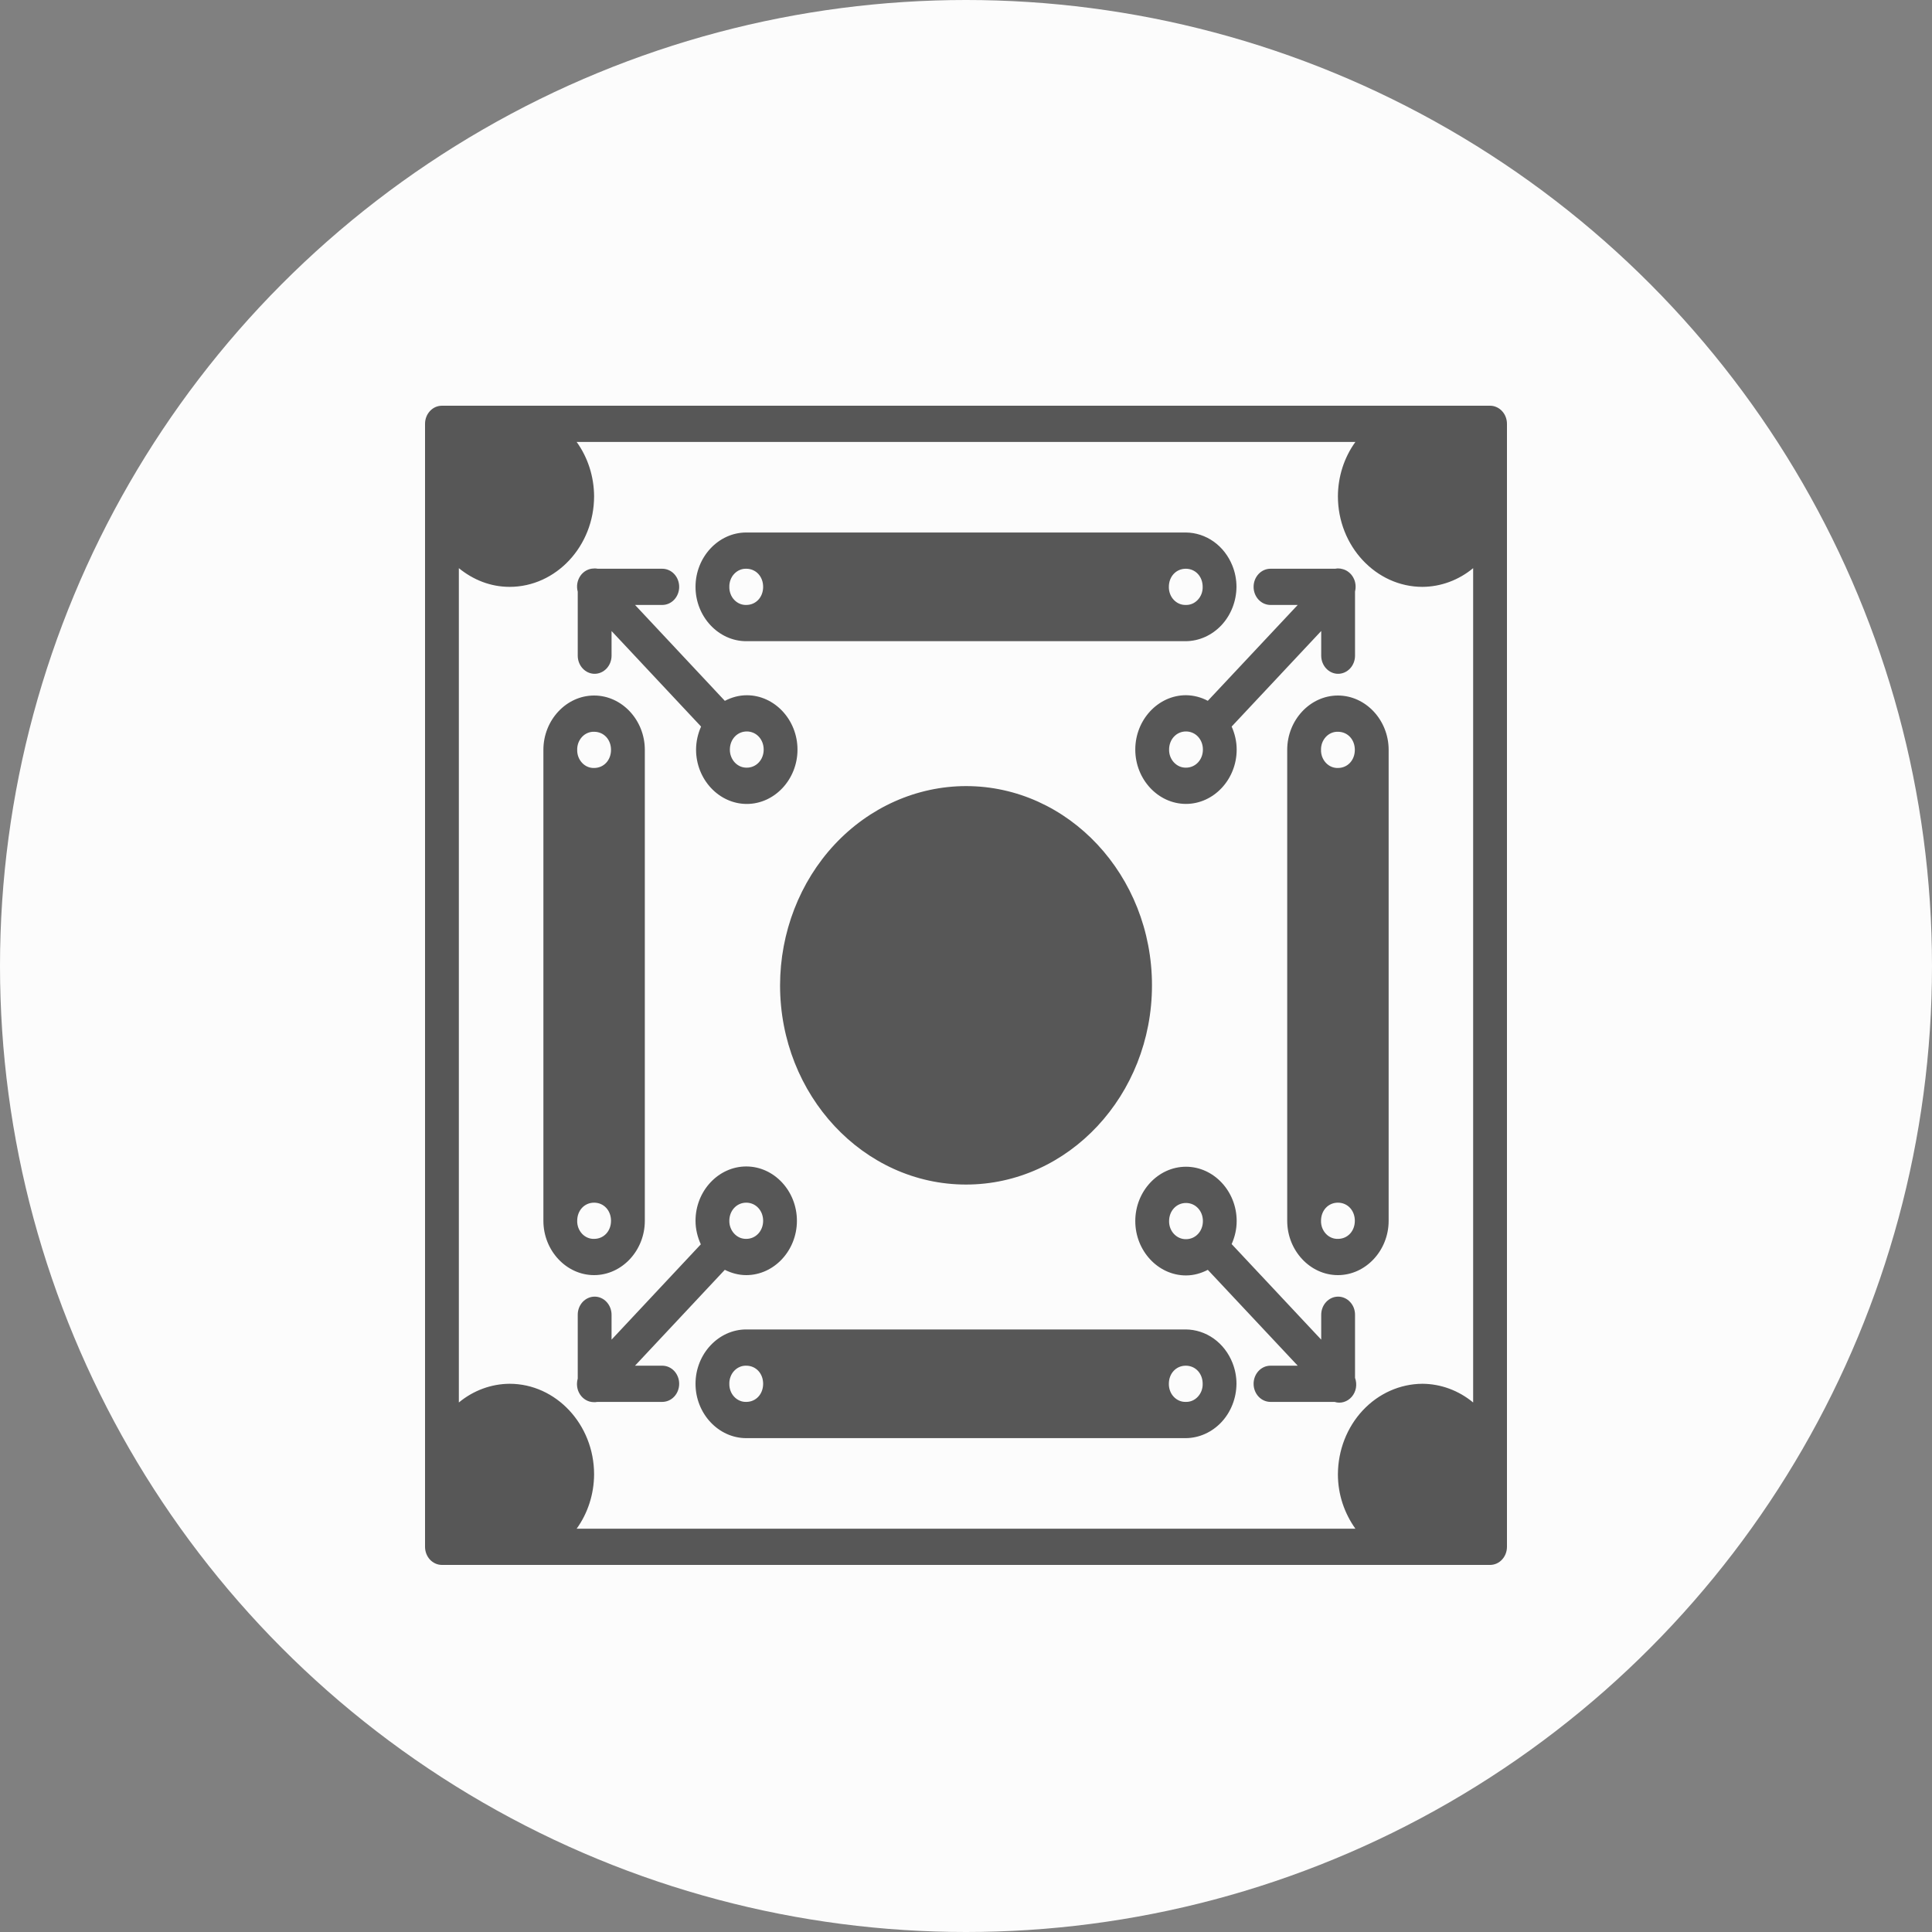<svg width="50" height="50" viewBox="0 0 50 50" fill="none" xmlns="http://www.w3.org/2000/svg">
    <rect x="0" y="0" width="50" height="50" fill="#808080" stroke="none"/>
    <circle cx="25" cy="25" r="25" fill="#FCFCFC"/>
    <path d="M11.438 10.5C11.38 10.5 11.323 10.512 11.27 10.535C11.217 10.559 11.169 10.593 11.128 10.637C11.087 10.681 11.055 10.732 11.033 10.789C11.011 10.846 11 10.907 11 10.969V40.031C11 40.153 11.044 40.27 11.123 40.358C11.164 40.403 11.213 40.439 11.267 40.463C11.321 40.488 11.379 40.5 11.438 40.5H38.563C38.622 40.5 38.681 40.487 38.736 40.462C38.79 40.437 38.84 40.4 38.88 40.354C38.957 40.267 39 40.151 39 40.031V10.969C39 10.846 38.955 10.728 38.875 10.641C38.834 10.596 38.786 10.561 38.732 10.537C38.678 10.512 38.621 10.5 38.563 10.5H11.438ZM14.924 11.438H35.077C34.786 11.84 34.627 12.335 34.625 12.844C34.625 14.133 35.61 15.188 36.813 15.188C37.288 15.185 37.749 15.015 38.125 14.704V36.296C37.749 35.985 37.288 35.815 36.813 35.812C36.233 35.815 35.678 36.062 35.268 36.501C34.858 36.94 34.627 37.535 34.625 38.156C34.625 38.686 34.798 39.169 35.077 39.562H14.924C15.214 39.16 15.373 38.665 15.375 38.156C15.375 36.867 14.391 35.812 13.188 35.812C12.713 35.815 12.251 35.985 11.875 36.296V14.704C12.243 15.004 12.693 15.188 13.188 15.188C14.391 15.188 15.375 14.133 15.375 12.844C15.373 12.335 15.214 11.84 14.924 11.438ZM19.313 13.781C18.593 13.781 18 14.417 18 15.188C18 15.958 18.593 16.594 19.313 16.594H30.688C31.035 16.591 31.367 16.441 31.613 16.178C31.858 15.915 31.997 15.559 32 15.188C32 15 31.964 14.814 31.895 14.642C31.794 14.388 31.626 14.171 31.412 14.018C31.197 13.865 30.945 13.783 30.688 13.781H19.313ZM15.382 14.711C15.378 14.712 15.374 14.712 15.37 14.713C15.302 14.713 15.235 14.731 15.175 14.763C15.114 14.796 15.062 14.843 15.021 14.901C14.981 14.96 14.953 15.027 14.941 15.098C14.929 15.17 14.933 15.243 14.952 15.313V16.969C14.952 17.093 14.998 17.212 15.08 17.3C15.162 17.388 15.273 17.438 15.389 17.438C15.505 17.438 15.617 17.388 15.699 17.3C15.781 17.212 15.827 17.093 15.827 16.969V16.331L18.144 18.804C18.06 18.99 18.015 19.193 18.014 19.4C18.014 20.171 18.607 20.806 19.327 20.806C20.046 20.806 20.639 20.171 20.639 19.4C20.639 18.629 20.046 17.993 19.327 17.993C19.123 17.993 18.931 18.048 18.759 18.138L16.435 15.656H17.139C17.255 15.656 17.367 15.607 17.449 15.519C17.531 15.431 17.577 15.312 17.577 15.188C17.577 15.063 17.531 14.944 17.449 14.856C17.367 14.768 17.255 14.719 17.139 14.719H15.469C15.44 14.713 15.412 14.711 15.382 14.711ZM34.623 14.711C34.601 14.712 34.579 14.714 34.557 14.719H32.88C32.764 14.719 32.653 14.768 32.571 14.856C32.489 14.944 32.443 15.063 32.443 15.188C32.443 15.312 32.489 15.431 32.571 15.519C32.653 15.607 32.764 15.656 32.88 15.656H33.585L31.258 18.137C31.082 18.043 30.889 17.994 30.693 17.992C29.973 17.992 29.381 18.628 29.381 19.399C29.381 20.17 29.973 20.805 30.693 20.805C31.412 20.805 32.005 20.17 32.005 19.399C32.005 19.186 31.956 18.986 31.875 18.803L34.193 16.33V16.969C34.193 17.093 34.239 17.212 34.321 17.3C34.403 17.388 34.514 17.438 34.63 17.438C34.746 17.438 34.858 17.388 34.94 17.3C35.022 17.212 35.068 17.093 35.068 16.969V15.307C35.083 15.246 35.087 15.184 35.079 15.122C35.072 15.061 35.053 15.001 35.023 14.948C34.994 14.894 34.955 14.847 34.908 14.81C34.862 14.772 34.809 14.745 34.753 14.73C34.711 14.717 34.667 14.71 34.623 14.711ZM19.313 14.719C19.563 14.719 19.75 14.919 19.75 15.188C19.75 15.456 19.563 15.656 19.313 15.656C19.255 15.658 19.197 15.647 19.144 15.624C19.09 15.601 19.041 15.566 19 15.522C18.959 15.479 18.927 15.426 18.906 15.369C18.884 15.311 18.874 15.249 18.875 15.188C18.874 15.126 18.884 15.064 18.906 15.006C18.927 14.949 18.959 14.896 19 14.853C19.041 14.809 19.09 14.774 19.144 14.751C19.197 14.728 19.255 14.717 19.313 14.719ZM30.688 14.719C30.938 14.719 31.125 14.919 31.125 15.188C31.127 15.249 31.116 15.311 31.095 15.369C31.073 15.426 31.041 15.479 31 15.522C30.959 15.566 30.911 15.601 30.857 15.624C30.803 15.647 30.746 15.658 30.688 15.656C30.63 15.658 30.572 15.647 30.519 15.624C30.465 15.601 30.416 15.566 30.375 15.522C30.334 15.479 30.302 15.426 30.281 15.369C30.259 15.311 30.249 15.249 30.25 15.188C30.25 14.919 30.438 14.719 30.688 14.719ZM15.375 18C14.656 18 14.063 18.636 14.063 19.406V31.594C14.063 32.364 14.656 33 15.375 33C16.095 33 16.688 32.364 16.688 31.594V19.406C16.688 18.636 16.095 18 15.375 18ZM34.625 18C33.906 18 33.313 18.636 33.313 19.406V31.594C33.313 32.364 33.906 33 34.625 33C35.344 33 35.938 32.364 35.938 31.594V19.406C35.938 18.636 35.344 18 34.625 18ZM19.327 18.93C19.573 18.93 19.764 19.134 19.764 19.399C19.764 19.663 19.573 19.867 19.327 19.867C19.269 19.868 19.212 19.857 19.158 19.834C19.105 19.81 19.056 19.776 19.015 19.732C18.975 19.689 18.943 19.636 18.921 19.579C18.899 19.522 18.888 19.461 18.889 19.399C18.889 19.134 19.08 18.93 19.327 18.93ZM30.693 18.93C30.94 18.93 31.131 19.134 31.131 19.399C31.131 19.663 30.94 19.867 30.693 19.867C30.635 19.868 30.578 19.857 30.525 19.834C30.471 19.81 30.423 19.776 30.382 19.732C30.341 19.689 30.309 19.636 30.287 19.579C30.265 19.522 30.255 19.461 30.256 19.399C30.256 19.134 30.446 18.93 30.693 18.93ZM15.375 18.938C15.626 18.938 15.813 19.138 15.813 19.406C15.813 19.674 15.626 19.875 15.375 19.875C15.317 19.877 15.26 19.866 15.206 19.843C15.152 19.82 15.104 19.785 15.063 19.741C15.022 19.697 14.99 19.645 14.968 19.587C14.947 19.53 14.936 19.468 14.938 19.406C14.936 19.344 14.947 19.283 14.968 19.225C14.99 19.168 15.022 19.115 15.063 19.071C15.104 19.027 15.152 18.993 15.206 18.97C15.26 18.947 15.317 18.936 15.375 18.938ZM34.625 18.938C34.876 18.938 35.063 19.138 35.063 19.406C35.063 19.674 34.876 19.875 34.625 19.875C34.567 19.877 34.51 19.866 34.456 19.843C34.402 19.82 34.354 19.785 34.313 19.741C34.272 19.697 34.24 19.645 34.218 19.587C34.197 19.53 34.186 19.468 34.188 19.406C34.186 19.344 34.197 19.283 34.218 19.225C34.24 19.168 34.272 19.115 34.313 19.071C34.354 19.027 34.402 18.993 34.456 18.97C34.51 18.947 34.567 18.936 34.625 18.938ZM25 20.344C23.724 20.346 22.502 20.89 21.599 21.856C20.697 22.823 20.19 24.133 20.188 25.5C20.188 28.343 22.347 30.656 25 30.656C27.653 30.656 29.813 28.343 29.813 25.5C29.813 22.657 27.653 20.344 25 20.344ZM19.313 30.188C18.593 30.188 18 30.822 18 31.594C18 31.812 18.053 32.018 18.137 32.203L15.827 34.67V34.031C15.828 33.969 15.816 33.906 15.794 33.848C15.772 33.79 15.739 33.738 15.698 33.694C15.657 33.649 15.607 33.614 15.553 33.591C15.499 33.567 15.441 33.556 15.382 33.557C15.267 33.559 15.156 33.61 15.075 33.699C14.995 33.788 14.95 33.907 14.952 34.031V35.678C14.932 35.747 14.927 35.82 14.937 35.891C14.947 35.962 14.973 36.03 15.011 36.088C15.05 36.147 15.101 36.196 15.16 36.23C15.219 36.265 15.284 36.284 15.352 36.287C15.388 36.29 15.425 36.288 15.461 36.281H17.139C17.255 36.281 17.367 36.232 17.449 36.144C17.531 36.056 17.577 35.937 17.577 35.812C17.577 35.688 17.531 35.569 17.449 35.481C17.367 35.393 17.255 35.344 17.139 35.344H16.434L18.758 32.863C18.927 32.947 19.114 33 19.312 33C20.032 33 20.624 32.365 20.624 31.594C20.624 30.822 20.033 30.188 19.313 30.188ZM30.693 30.195C29.973 30.195 29.381 30.83 29.381 31.601C29.381 32.372 29.973 33.008 30.693 33.008C30.896 33.008 31.087 32.952 31.258 32.863L33.585 35.344H32.88C32.764 35.344 32.653 35.393 32.571 35.481C32.489 35.569 32.443 35.688 32.443 35.812C32.443 35.937 32.489 36.056 32.571 36.144C32.653 36.232 32.764 36.281 32.88 36.281H34.538C34.616 36.306 34.7 36.307 34.779 36.283C34.858 36.259 34.929 36.212 34.984 36.148C35.04 36.083 35.077 36.002 35.092 35.916C35.106 35.83 35.098 35.74 35.068 35.659V34.031C35.069 33.969 35.058 33.906 35.036 33.848C35.014 33.79 34.981 33.738 34.939 33.694C34.898 33.649 34.849 33.614 34.794 33.591C34.74 33.567 34.682 33.556 34.623 33.557C34.508 33.559 34.398 33.61 34.317 33.699C34.236 33.788 34.192 33.907 34.193 34.031V34.67L31.875 32.197C31.956 32.015 32.005 31.814 32.005 31.601C32.005 30.83 31.412 30.195 30.693 30.195ZM15.375 31.125C15.626 31.125 15.813 31.326 15.813 31.594C15.813 31.862 15.626 32.062 15.375 32.062C15.317 32.064 15.26 32.053 15.206 32.03C15.152 32.007 15.104 31.973 15.063 31.929C15.022 31.885 14.99 31.832 14.968 31.775C14.947 31.717 14.936 31.656 14.938 31.594C14.938 31.326 15.125 31.125 15.375 31.125ZM19.313 31.125C19.559 31.125 19.75 31.329 19.75 31.594C19.75 31.858 19.559 32.062 19.313 32.062C19.255 32.063 19.198 32.052 19.144 32.029C19.091 32.005 19.042 31.971 19.002 31.927C18.961 31.884 18.929 31.831 18.907 31.774C18.885 31.717 18.874 31.656 18.875 31.594C18.875 31.329 19.066 31.125 19.313 31.125ZM34.625 31.125C34.876 31.125 35.063 31.326 35.063 31.594C35.063 31.862 34.876 32.062 34.625 32.062C34.567 32.064 34.51 32.053 34.456 32.03C34.402 32.007 34.354 31.973 34.313 31.929C34.272 31.885 34.24 31.832 34.218 31.775C34.197 31.717 34.186 31.656 34.188 31.594C34.188 31.326 34.375 31.125 34.625 31.125ZM30.693 31.133C30.94 31.133 31.131 31.337 31.131 31.601C31.131 31.866 30.94 32.07 30.693 32.07C30.635 32.071 30.578 32.059 30.525 32.036C30.471 32.013 30.423 31.978 30.382 31.935C30.341 31.891 30.309 31.839 30.287 31.782C30.265 31.724 30.255 31.663 30.256 31.601C30.256 31.337 30.446 31.133 30.693 31.133ZM19.313 34.406C18.593 34.406 18 35.042 18 35.812C18 36.583 18.593 37.219 19.313 37.219H30.688C31.035 37.216 31.367 37.066 31.613 36.803C31.858 36.54 31.997 36.184 32 35.812C32 35.625 31.964 35.439 31.895 35.267C31.794 35.013 31.626 34.796 31.412 34.643C31.197 34.49 30.945 34.408 30.688 34.406H19.313ZM19.313 35.344C19.563 35.344 19.75 35.544 19.75 35.812C19.75 36.081 19.563 36.281 19.313 36.281C19.255 36.283 19.197 36.272 19.144 36.249C19.09 36.226 19.041 36.191 19 36.147C18.959 36.104 18.927 36.051 18.906 35.994C18.884 35.936 18.874 35.874 18.875 35.812C18.874 35.751 18.884 35.689 18.906 35.631C18.927 35.574 18.959 35.521 19 35.478C19.041 35.434 19.09 35.399 19.144 35.376C19.197 35.353 19.255 35.342 19.313 35.344ZM30.688 35.344C30.938 35.344 31.125 35.544 31.125 35.812C31.127 35.874 31.116 35.936 31.095 35.994C31.073 36.051 31.041 36.104 31 36.147C30.959 36.191 30.911 36.226 30.857 36.249C30.803 36.272 30.746 36.283 30.688 36.281C30.63 36.283 30.572 36.272 30.519 36.249C30.465 36.226 30.416 36.191 30.375 36.147C30.334 36.104 30.302 36.051 30.281 35.994C30.259 35.936 30.249 35.874 30.25 35.812C30.25 35.544 30.438 35.344 30.688 35.344Z" fill="#575757"/>
</svg>
